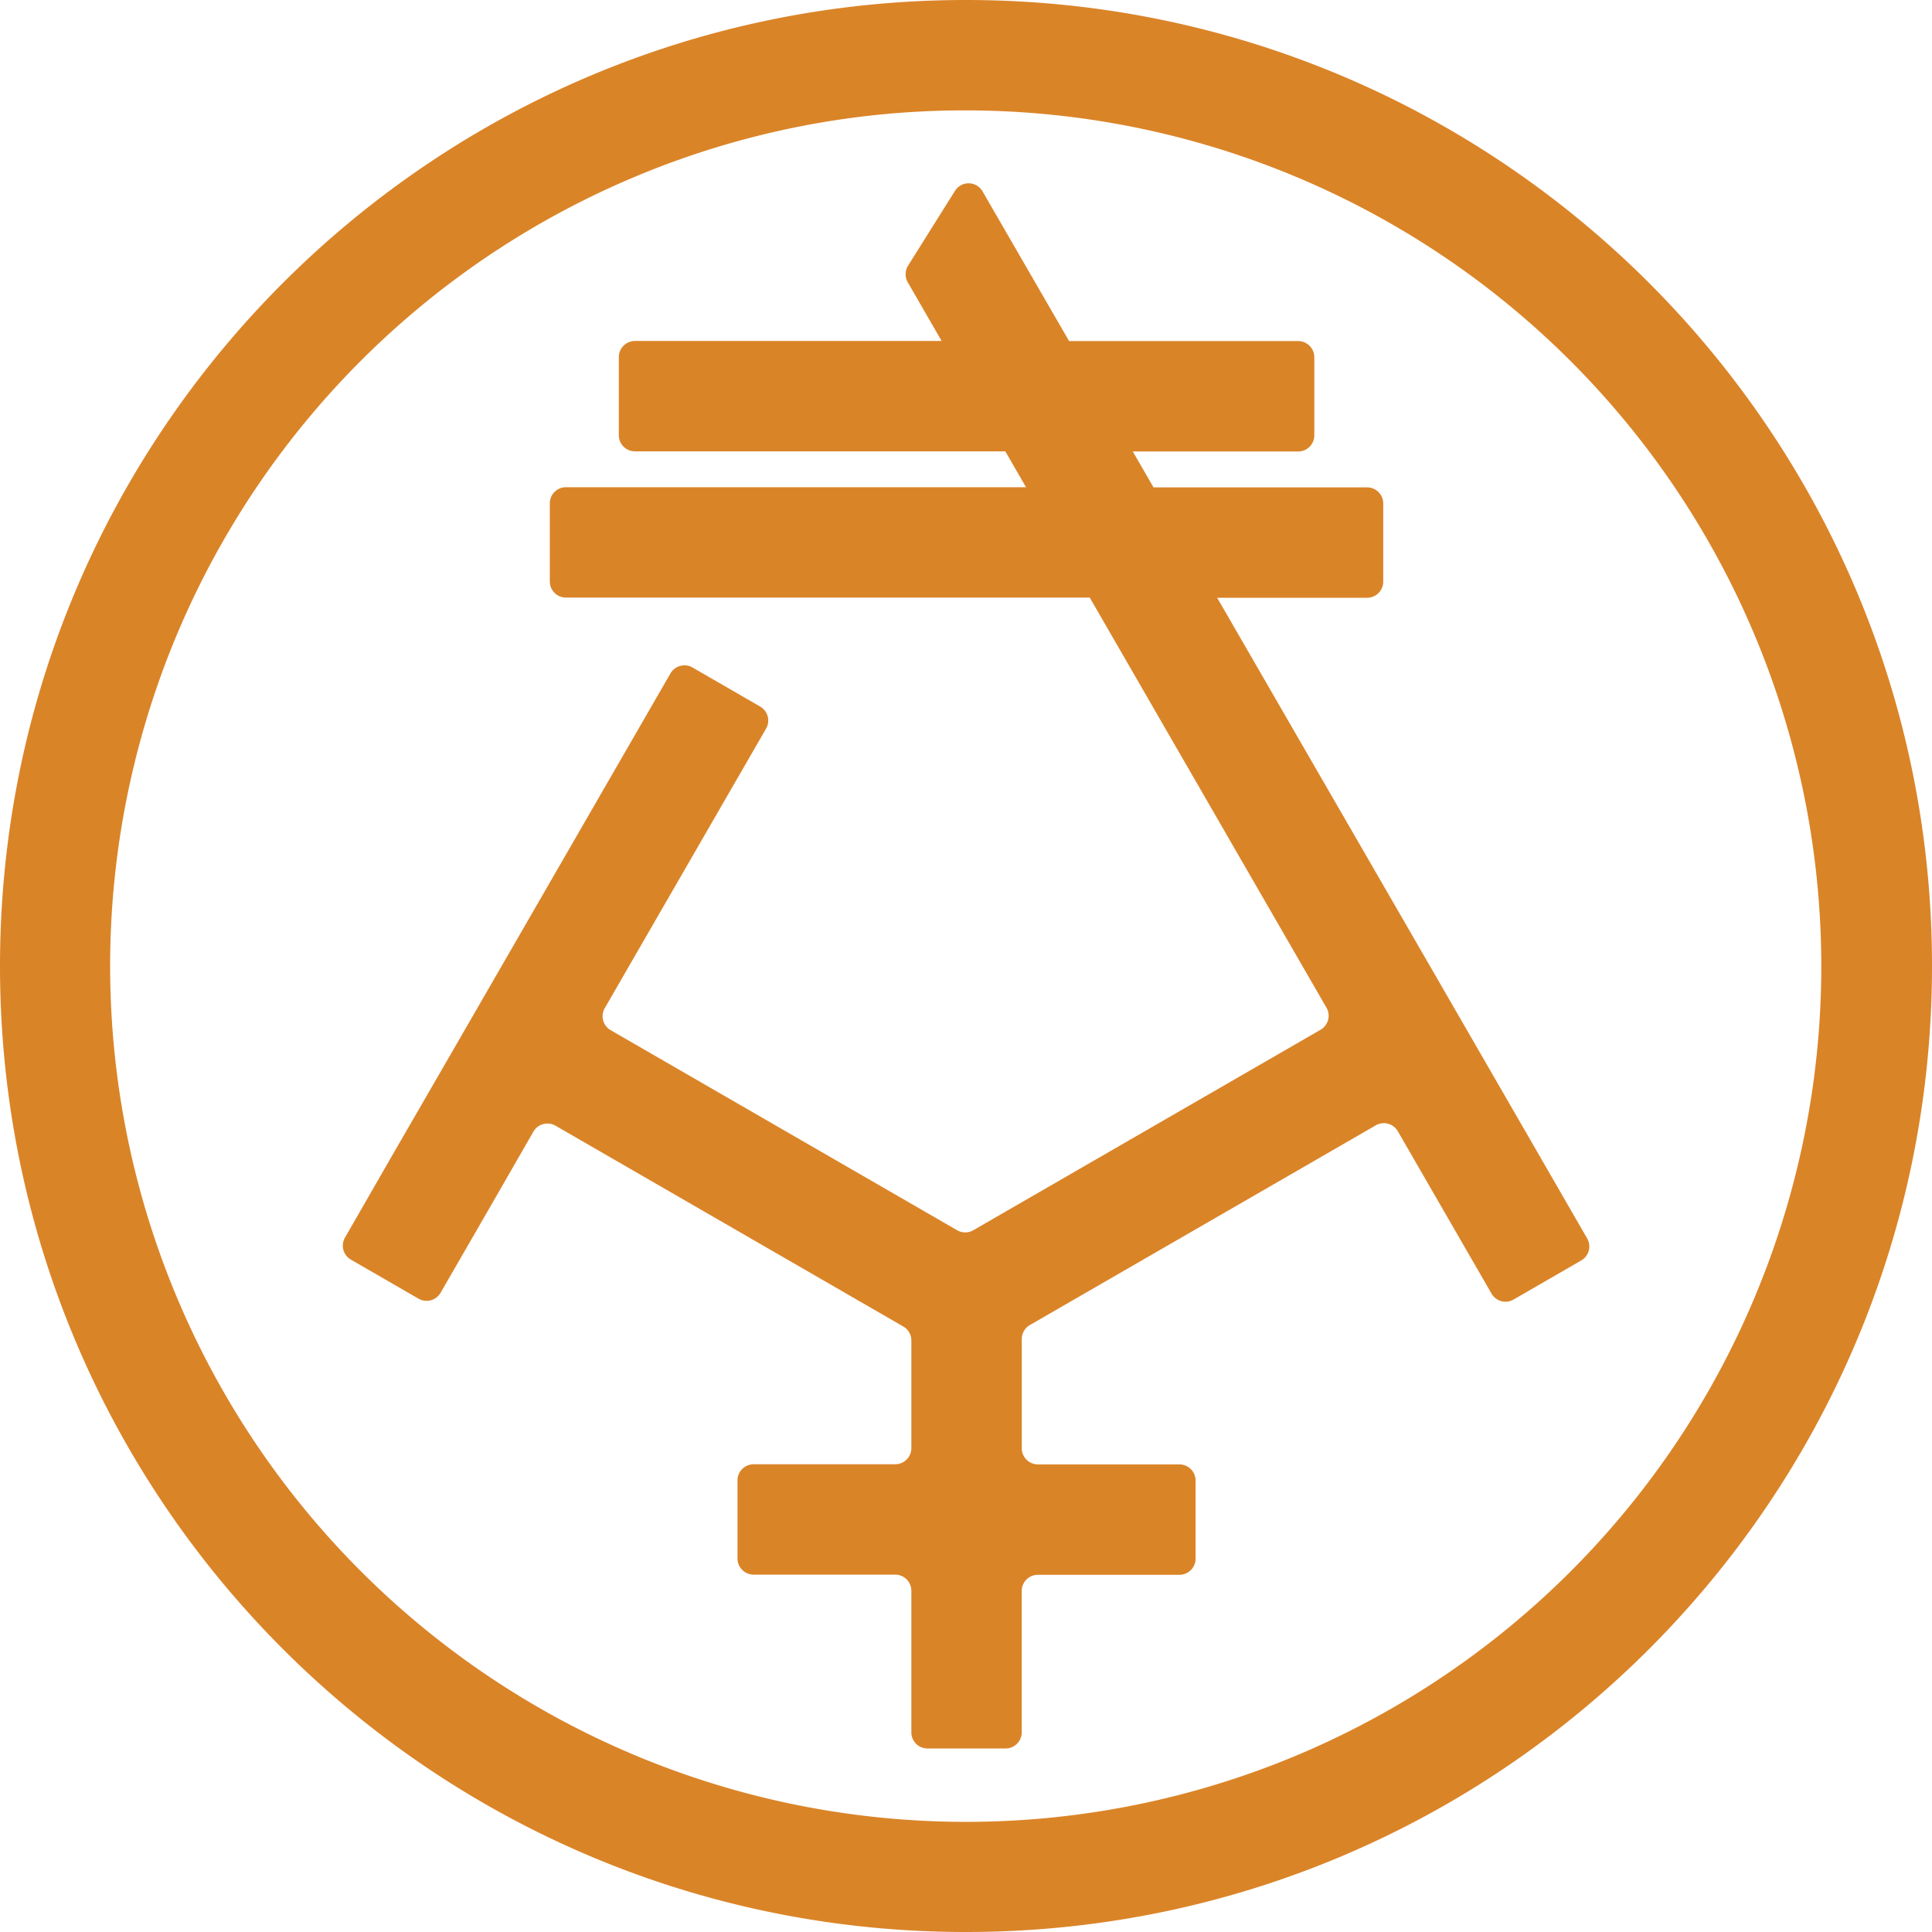 <svg xmlns="http://www.w3.org/2000/svg" viewBox="0 0 700 700"><defs><style>.cls-1{fill:#da8428;}</style></defs><title>logo</title><g id="Layer_2" data-name="Layer 2"><g id="Layer_1-2" data-name="Layer 1"><path class="cls-1" d="M351,66.42a5.8,5.8,0,0,0-5,2.74L329,96.27a5.85,5.85,0,0,0-.11,6l12.28,21.27H230.06a5.85,5.85,0,0,0-5.85,5.85v28.29a5.85,5.85,0,0,0,5.85,5.85H364.24l7.51,13H205.06a5.85,5.85,0,0,0-5.85,5.85v28.29a5.85,5.85,0,0,0,5.85,5.85H394.84L480.6,365.1a5.85,5.85,0,0,1-2.14,8L352.64,445.74a5.85,5.85,0,0,1-5.85,0L221.26,373.26a5.85,5.85,0,0,1-2.14-8L277.56,264a5.85,5.85,0,0,0-2.14-8l-24.5-14.15a5.85,5.85,0,0,0-8,2.14L181.56,350.34l-20,34.64L142,418.82,125,448.39a5.85,5.85,0,0,0,2.14,8l24.49,14.14a5.85,5.85,0,0,0,8-2.14l17.07-29.57L193.27,410a5.85,5.85,0,0,1,8-2.14l126,72.75a5.85,5.85,0,0,1,2.93,5.07v39a5.85,5.85,0,0,1-5.85,5.85H273.06a5.85,5.85,0,0,0-5.85,5.85v28.29a5.85,5.85,0,0,0,5.85,5.85h51.29a5.85,5.85,0,0,1,5.85,5.85v51.29a5.85,5.85,0,0,0,5.85,5.85h28.29a5.85,5.85,0,0,0,5.85-5.85V576.43a5.85,5.85,0,0,1,5.85-5.85h51.29a5.85,5.85,0,0,0,5.85-5.85V536.43a5.85,5.85,0,0,0-5.85-5.85H376.06a5.85,5.85,0,0,1-5.85-5.85V485.16a5.85,5.85,0,0,1,2.93-5.07l125.32-72.35a5.85,5.85,0,0,1,8,2.14l16.88,29.25,17.07,29.57a5.85,5.85,0,0,0,8,2.14l24.5-14.15a5.85,5.85,0,0,0,2.14-8L558,419.13l-19.81-34.32-20-34.64L441,216.58h54.32a5.85,5.85,0,0,0,5.85-5.85V182.43a5.85,5.85,0,0,0-5.85-5.85H417.94l-7.51-13h59.92a5.85,5.85,0,0,0,5.85-5.85V129.43a5.85,5.85,0,0,0-5.85-5.85h-83L356,69.35A5.81,5.81,0,0,0,351,66.42Z"/><path class="cls-1" d="M350,40A310.09,310.09,0,0,1,470.65,635.66,310.09,310.09,0,0,1,229.35,64.34,308,308,0,0,1,350,40m0-40C156.7,0,0,156.7,0,350S156.7,700,350,700,700,543.3,700,350,543.3,0,350,0Z"/></g></g></svg>